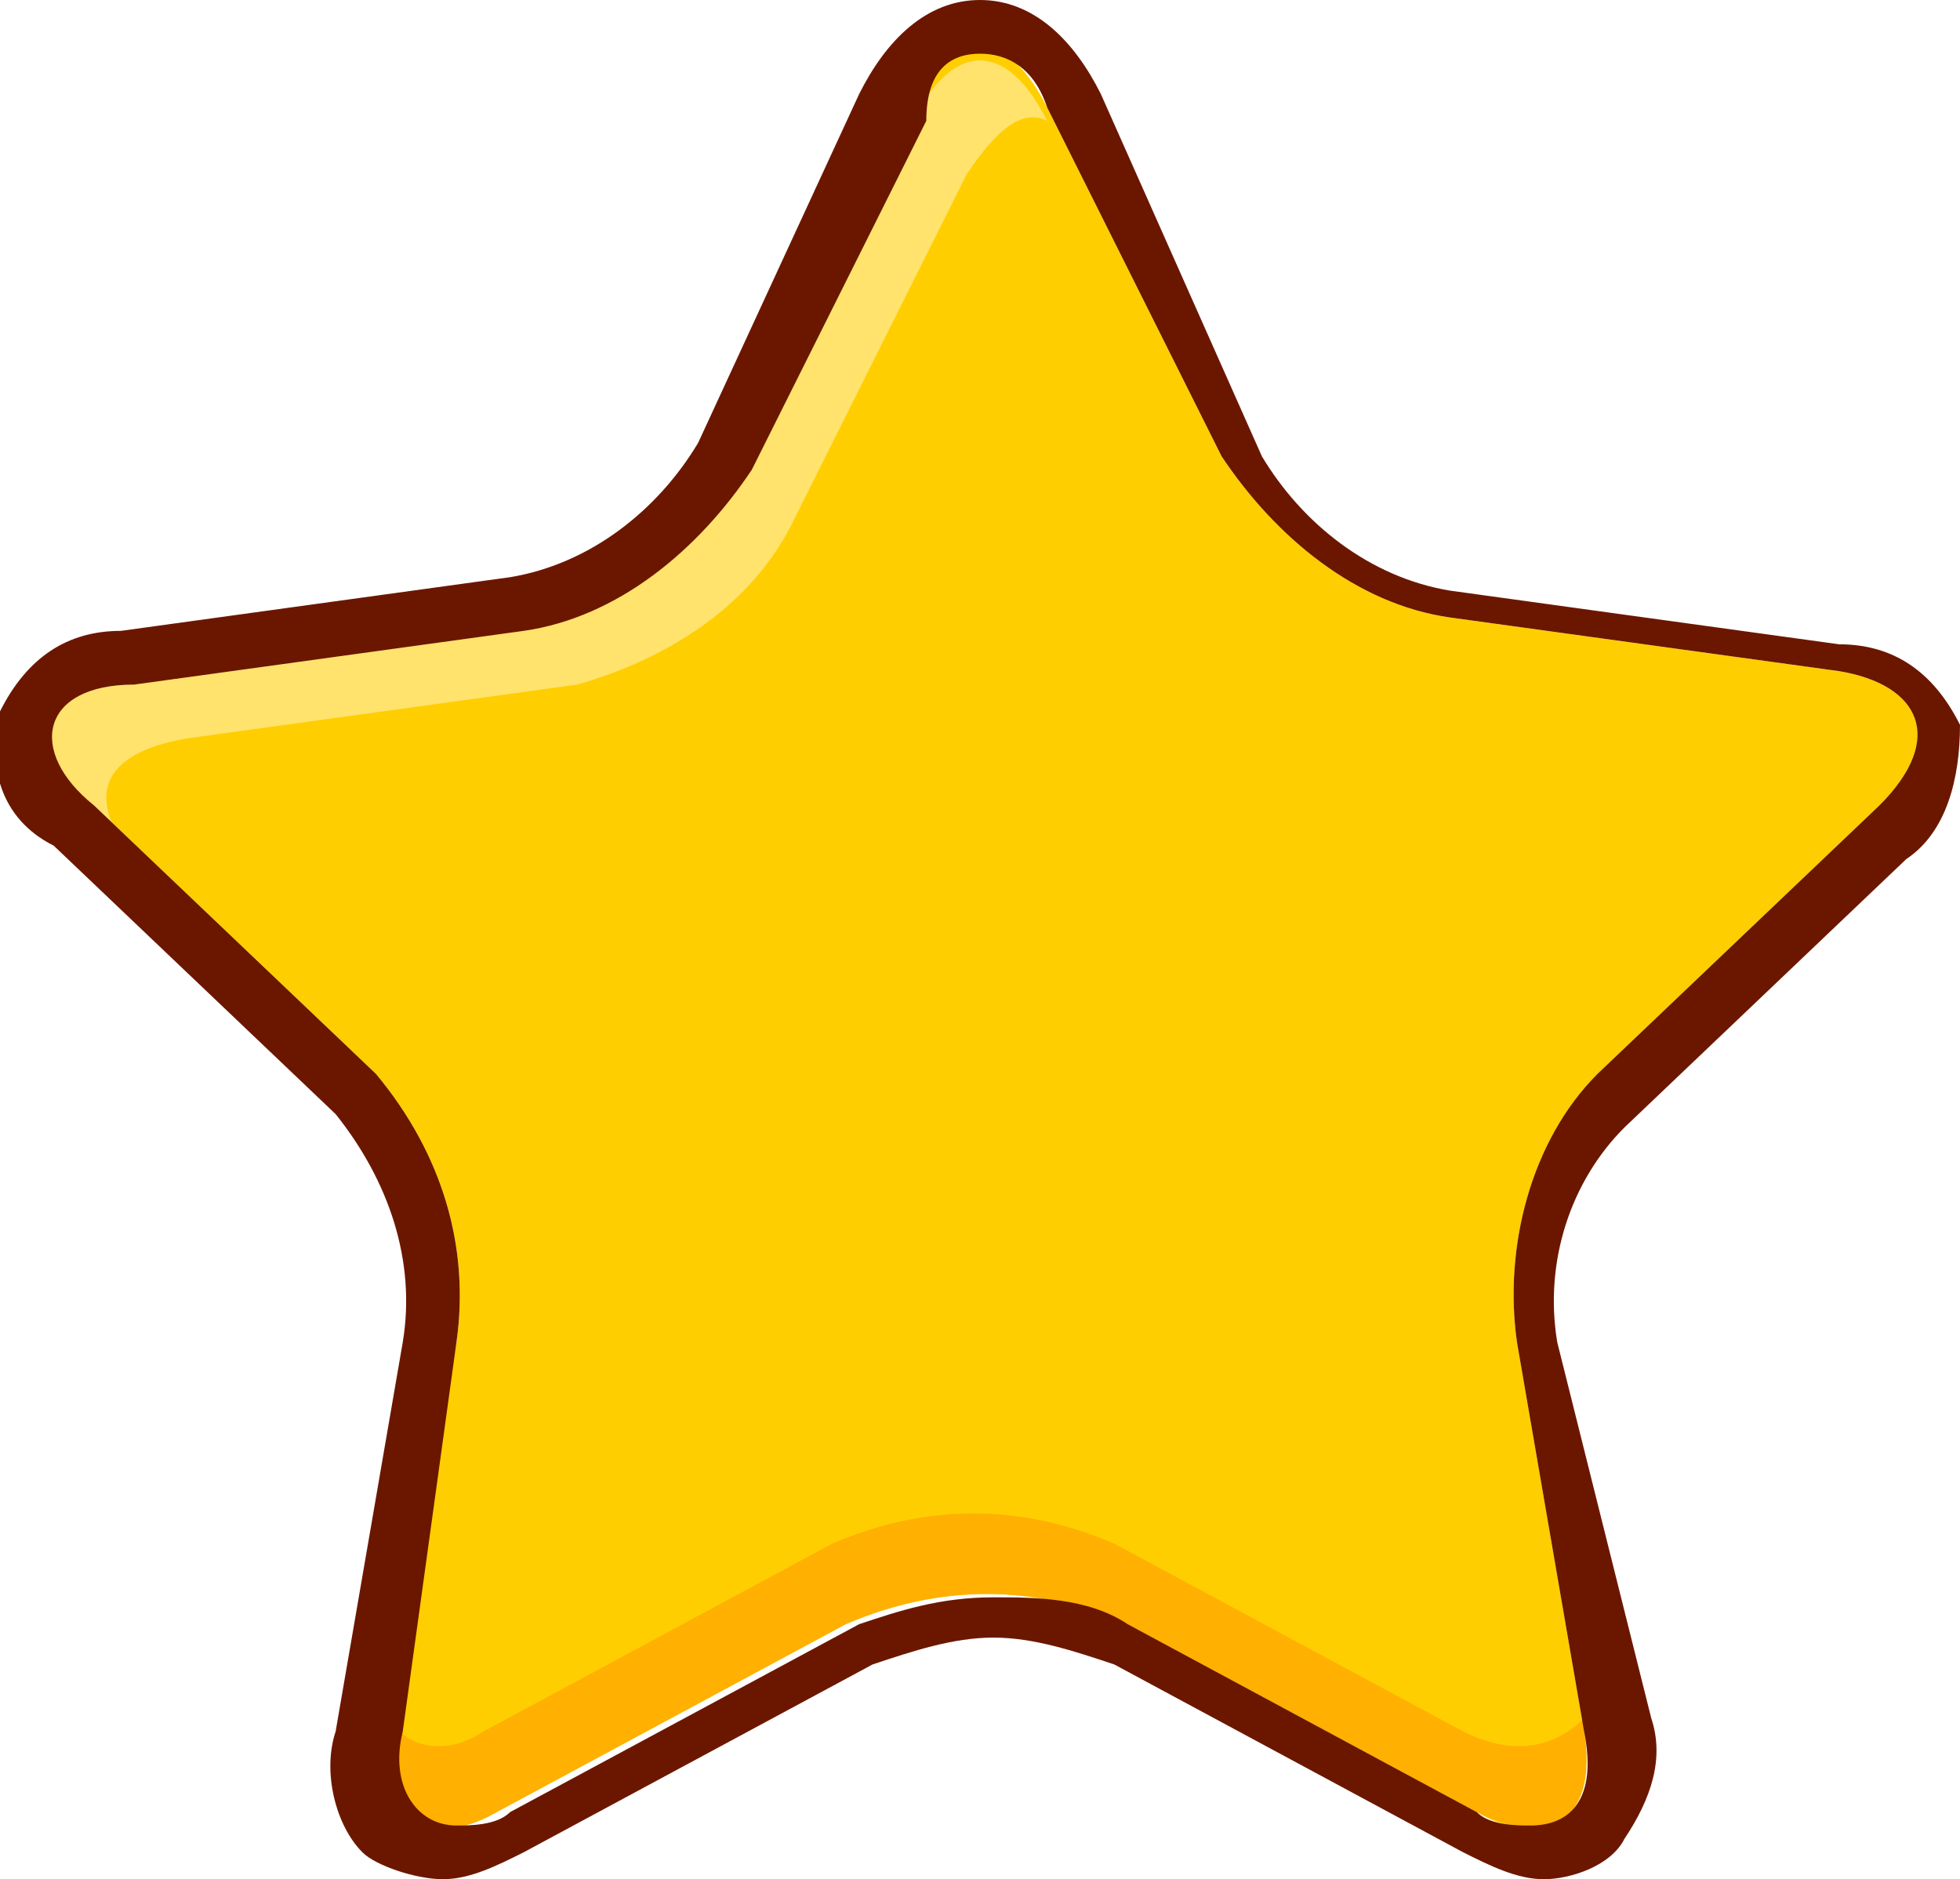 <?xml version="1.0" encoding="utf-8"?>
<!-- Generator: Adobe Illustrator 23.0.0, SVG Export Plug-In . SVG Version: 6.00 Build 0)  -->
<svg version="1.1" id="グループ化_5" xmlns="http://www.w3.org/2000/svg" xmlns:xlink="http://www.w3.org/1999/xlink" x="0px"
	 y="0px" viewBox="0 0 14.6 14" style="enable-background:new 0 0 14.6 14;" xml:space="preserve">
<style type="text/css">
	.st0{fill:#FFCE00;}
	.st1{fill:#FFE36C;}
	.st2{fill:#FFB000;}
	.st3{fill:#6B1700;}
</style>
<path id="パス_4" class="st0" d="M6.8,0.8c0.3-0.6,0.7-0.6,1,0l1.3,2.6c0.4,0.6,1,1.1,1.7,1.2l2.9,0.4c0.6,0.1,0.8,0.5,0.3,1
	l-2.1,2c-0.5,0.5-0.7,1.3-0.6,2l0.5,2.9c0.1,0.6-0.3,0.9-0.8,0.6l-2.6-1.4c-0.7-0.3-1.4-0.3-2.1,0l-2.6,1.4c-0.6,0.3-0.9,0-0.8-0.6
	L3.4,10c0.1-0.7-0.1-1.4-0.6-2L0.7,6C0.2,5.6,0.3,5.1,1,5.1l2.9-0.4c0.7-0.1,1.3-0.6,1.7-1.2L6.8,0.8z"/>
<g>
	<path class="st1" d="M1.4,5.5l2.9-0.4C5,4.9,5.6,4.5,5.9,3.9l1.3-2.6c0.2-0.3,0.4-0.5,0.6-0.4l0,0c-0.3-0.6-0.7-0.6-1,0L5.5,3.4
		c-0.4,0.6-1,1.1-1.7,1.2L1,5.1C0.3,5.1,0.2,5.6,0.7,6L1,6.4C0.6,5.9,0.8,5.6,1.4,5.5z"/>
</g>
<path id="パス_7" class="st2" d="M10.9,12.9l-2.6-1.4c-0.7-0.3-1.4-0.3-2.1,0l-2.6,1.4C3.3,13.1,3,13,2.9,12.8l0,0.1
	c-0.1,0.6,0.3,0.9,0.8,0.6l2.6-1.4c0.7-0.3,1.4-0.3,2.1,0l2.6,1.4c0.6,0.3,0.9,0,0.8-0.6l0-0.1C11.6,13,11.3,13.1,10.9,12.9z"/>
<path id="パス_8" class="st3" d="M7.3,0.4c0.2,0,0.4,0.1,0.5,0.4l1.3,2.6c0.4,0.6,1,1.1,1.7,1.2l2.9,0.4c0.6,0.1,0.8,0.5,0.3,1
	l-2.1,2c-0.5,0.5-0.7,1.3-0.6,2l0.5,2.9c0.1,0.5-0.1,0.7-0.4,0.7c-0.1,0-0.3,0-0.4-0.1l-2.6-1.4c-0.3-0.2-0.7-0.2-1-0.2
	c-0.4,0-0.7,0.1-1,0.2l-2.6,1.4c-0.1,0.1-0.3,0.1-0.4,0.1c-0.3,0-0.5-0.3-0.4-0.7L3.4,10c0.1-0.7-0.1-1.4-0.6-2L0.7,6
	C0.2,5.6,0.3,5.1,1,5.1l2.9-0.4c0.7-0.1,1.3-0.6,1.7-1.2l1.3-2.6C6.9,0.5,7.1,0.4,7.3,0.4 M7.3,0C6.9,0,6.6,0.3,6.4,0.7L5.2,3.3
	c-0.3,0.5-0.8,0.9-1.4,1L0.9,4.7C0.5,4.7,0.2,4.9,0,5.3c-0.1,0.4,0,0.8,0.4,1l2.1,2C2.9,8.8,3.1,9.4,3,10l-0.5,2.9
	c-0.1,0.3,0,0.7,0.2,0.9C2.8,13.9,3.1,14,3.3,14c0.2,0,0.4-0.1,0.6-0.2l2.6-1.4c0.3-0.1,0.6-0.2,0.9-0.2c0.3,0,0.6,0.1,0.9,0.2
	l2.6,1.4c0.2,0.1,0.4,0.2,0.6,0.2c0.2,0,0.5-0.1,0.6-0.3c0.2-0.3,0.3-0.6,0.2-0.9L11.6,10c-0.1-0.6,0.1-1.2,0.5-1.6l2.1-2
	c0.3-0.2,0.4-0.6,0.4-1c-0.2-0.4-0.5-0.6-0.9-0.6l-2.9-0.4c-0.6-0.1-1.1-0.5-1.4-1L8.2,0.7C8,0.3,7.7,0,7.3,0L7.3,0z"/>
</svg>
